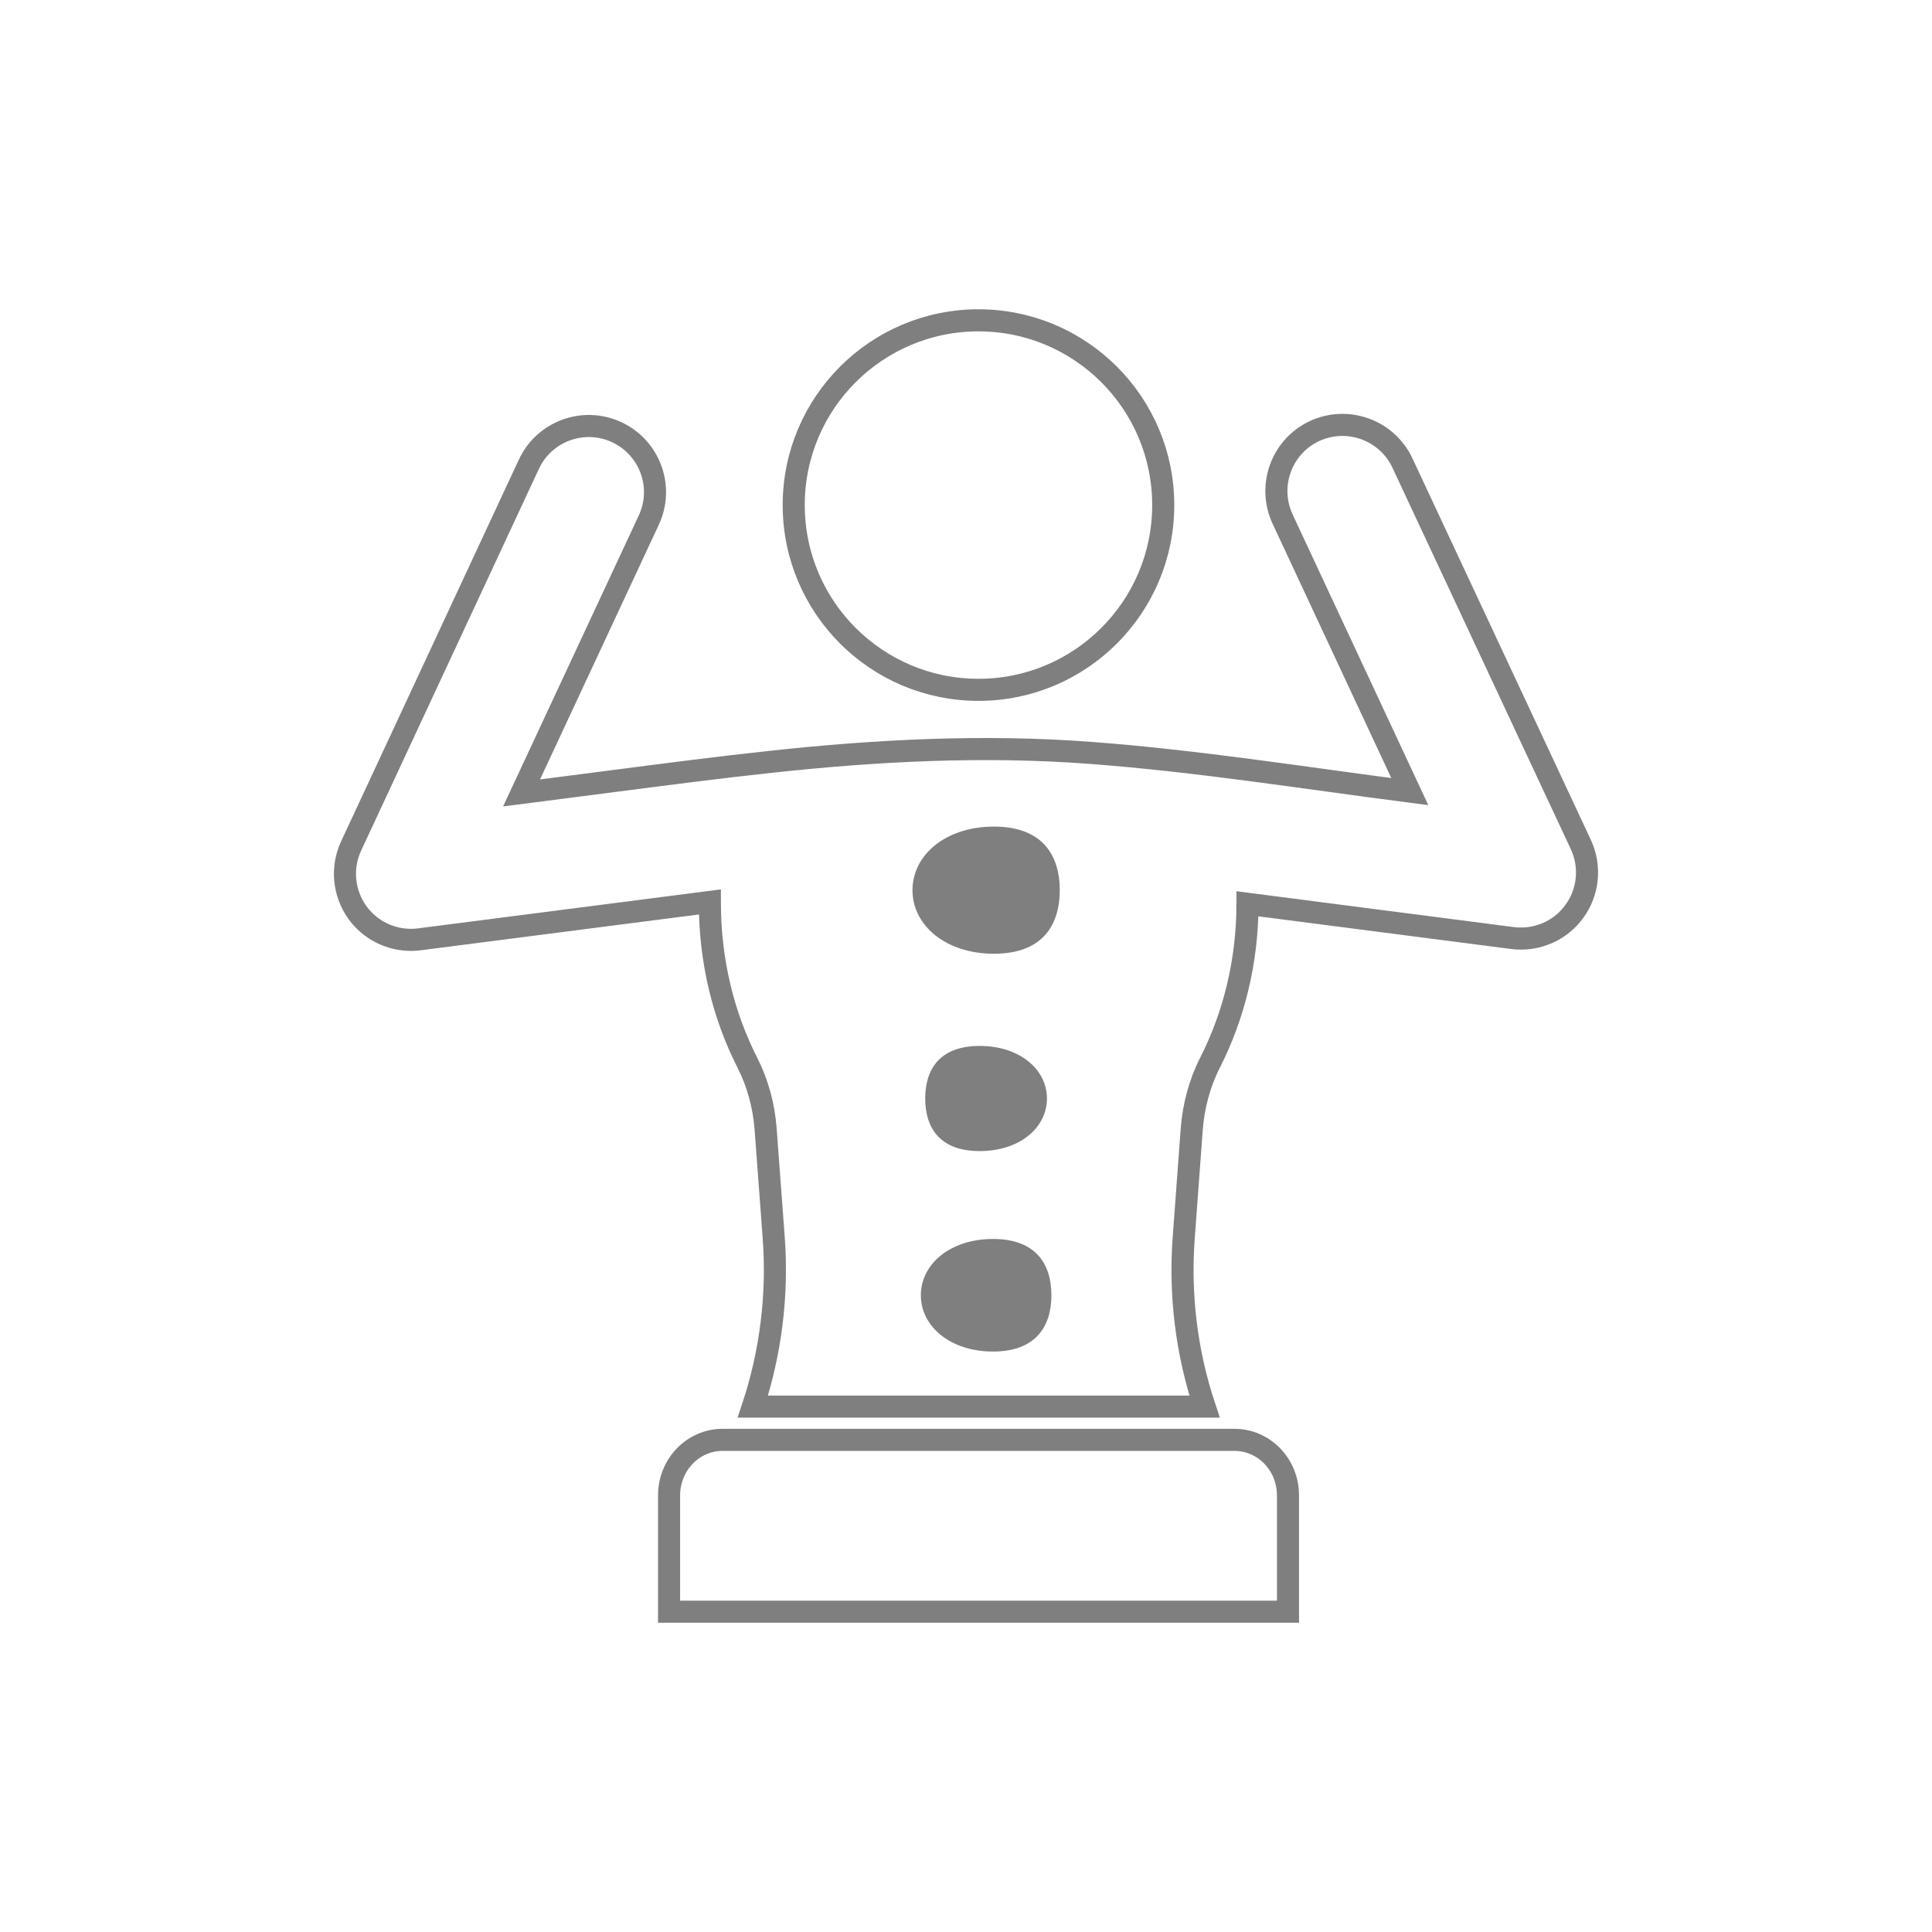 <?xml version="1.0" encoding="utf-8"?>
<!-- Generator: Adobe Illustrator 16.0.0, SVG Export Plug-In . SVG Version: 6.00 Build 0)  -->
<!DOCTYPE svg PUBLIC "-//W3C//DTD SVG 1.1//EN" "http://www.w3.org/Graphics/SVG/1.1/DTD/svg11.dtd">
<svg version="1.1" id="Capa_1" xmlns="http://www.w3.org/2000/svg" xmlns:xlink="http://www.w3.org/1999/xlink" x="0px" y="0px"
	 width="70px" height="70px" viewBox="455.939 467.012 70 70" enable-background="new 455.939 467.012 70 70" xml:space="preserve">
<circle fill="none" stroke="#7F7F7F" stroke-width="0.8" stroke-miterlimit="10" cx="491.391" cy="485.312" r="6.694"/>
<path fill="none" stroke="#7F7F7F" stroke-width="0.8" stroke-miterlimit="10" d="M506.752,483.789
	c-0.561-1.197-1.982-1.714-3.186-1.159c-1.197,0.561-1.713,1.982-1.158,3.185l4.611,9.879c-3.85-0.498-7.686-1.111-11.559-1.403
	c-3.875-0.292-7.721-0.096-11.574,0.321c-1.969,0.211-3.934,0.469-5.896,0.723c-1.053,0.134-2.105,0.273-3.154,0.407l4.609-9.884
	c0.561-1.197,0.043-2.624-1.158-3.185c-1.197-0.56-2.625-0.043-3.186,1.159l-6.439,13.829c-0.369,0.79-0.277,1.719,0.234,2.423
	c0.455,0.623,1.174,0.981,1.936,0.981c0.102,0,0.205-0.006,0.307-0.02l10.52-1.354c0,0.015,0,0.023,0,0.038
	c0,2.112,0.494,4.085,1.355,5.78c0.383,0.751,0.604,1.58,0.666,2.423l0.293,3.94c0.152,2.073-0.111,4.151-0.756,6.104h16.365
	c-0.65-1.953-0.908-4.031-0.756-6.104l0.291-3.94c0.064-0.843,0.283-1.672,0.666-2.423c0.857-1.686,1.352-3.648,1.355-5.751
	l9.6,1.241c0.102,0.014,0.207,0.019,0.309,0.019c0.756,0,1.479-0.357,1.93-0.98c0.518-0.704,0.607-1.633,0.238-2.428
	L506.752,483.789z"/>
<path fill="#7F7F7F" d="M491.918,515.981c-1.553,0-2.615-0.914-2.615-2.04c0-1.125,1.059-2.039,2.615-2.039s2.115,0.914,2.115,2.039
	C494.033,515.067,493.469,515.981,491.918,515.981z"/>
<path fill="#7F7F7F" d="M489.461,506.812c0-1.053,0.521-1.904,1.973-1.904s2.438,0.853,2.438,1.904c0,1.055-0.984,1.906-2.438,1.906
	C489.982,508.718,489.461,507.865,489.461,506.812z"/>
<path fill="#7F7F7F" d="M491.951,501.568c-1.752,0-2.951-1.029-2.951-2.304c0-1.272,1.197-2.303,2.951-2.303
	c1.752,0,2.385,1.03,2.385,2.303C494.336,500.539,493.703,501.568,491.951,501.568z"/>
<path fill="none" stroke="#7F7F7F" stroke-width="0.8" stroke-miterlimit="10" d="M500.666,519.181h-0.637h-17.271h-0.639
	c-1.072,0-1.938,0.9-1.938,2.012v4.214h22.424v-4.22C502.605,520.081,501.738,519.181,500.666,519.181z"/>
</svg>
